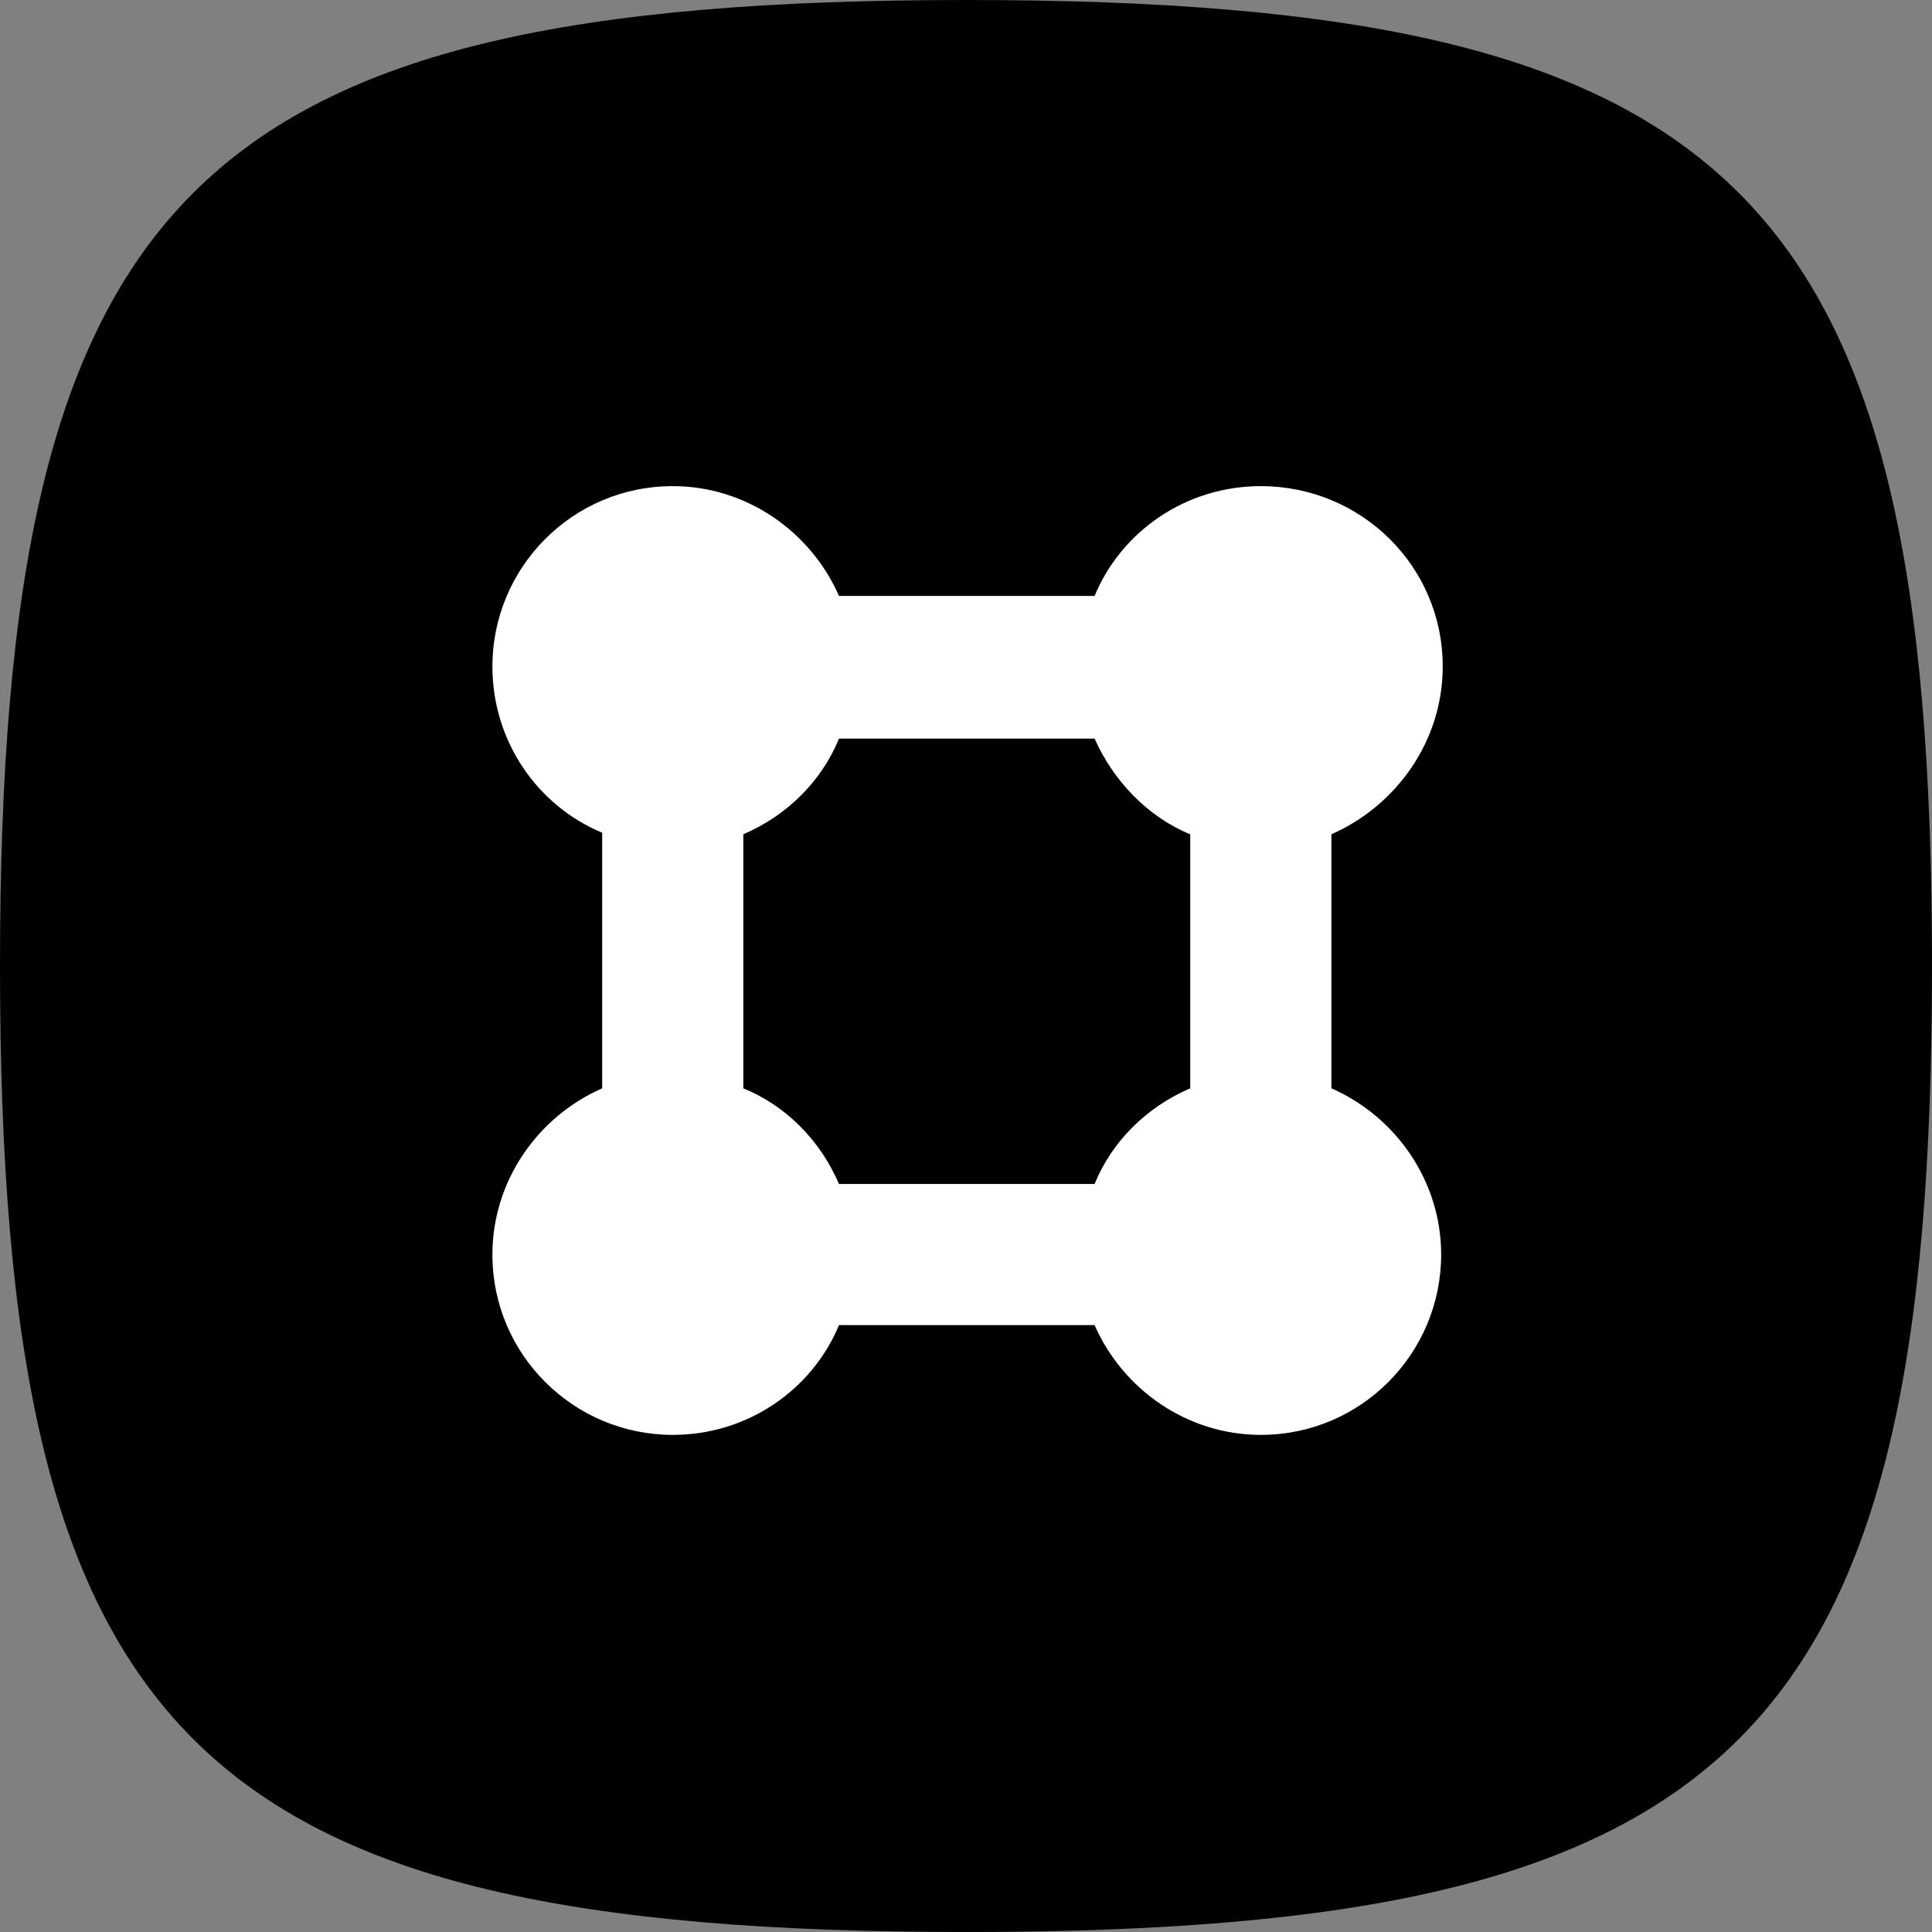 <svg xmlns="http://www.w3.org/2000/svg" xmlns:xlink="http://www.w3.org/1999/xlink" version="1.1" id="Layer_1" x="0px" y="0px" viewBox="0 0 123.2 123.2" style="enable-background:new 0 0 123.2 123.2;" xml:space="preserve"><rect x="0" y="0" width="123.2" height="123.2" fill="#808080" stroke="none"/><g><g><linearGradient id="SVGID_1_" gradientUnits="userSpaceOnUse" x1="12.322" y1="12.322" x2="110.893" y2="110.894"><stop offset="0"/><stop offset="1"/></linearGradient><path d="M61.6,0C12.3,0,0,12.3,0,61.6c0,49.3,12.3,61.6,61.6,61.6s61.6-12.3,61.6-61.6 C123.2,12.3,110.9,0,61.6,0z"/></g><path style="fill:#FFFFFF;" d="M84.9,69.4V53.2C89,51.4,92,47.3,92,42.5C92,36.1,86.8,31,80.4,31c-4.8,0-8.9,2.9-10.6,7H53.5 c-1.8-4.1-5.9-7-10.6-7c-6.4,0-11.5,5.2-11.5,11.5c0,4.8,2.9,8.9,7,10.6v16.3c-4.1,1.8-7,5.9-7,10.6c0,6.4,5.2,11.5,11.5,11.5 c4.8,0,8.9-2.9,10.6-7h16.3c1.8,4.1,5.9,7,10.6,7c6.4,0,11.5-5.2,11.5-11.5C91.9,75.3,89,71.2,84.9,69.4z M75.9,69.4 c-2.8,1.2-5,3.4-6.1,6.1H53.5c-1.2-2.8-3.4-5-6.1-6.1V53.2c2.8-1.2,5-3.4,6.1-6.1h16.3c1.2,2.7,3.4,5,6.1,6.1V69.4z"/></g></svg>